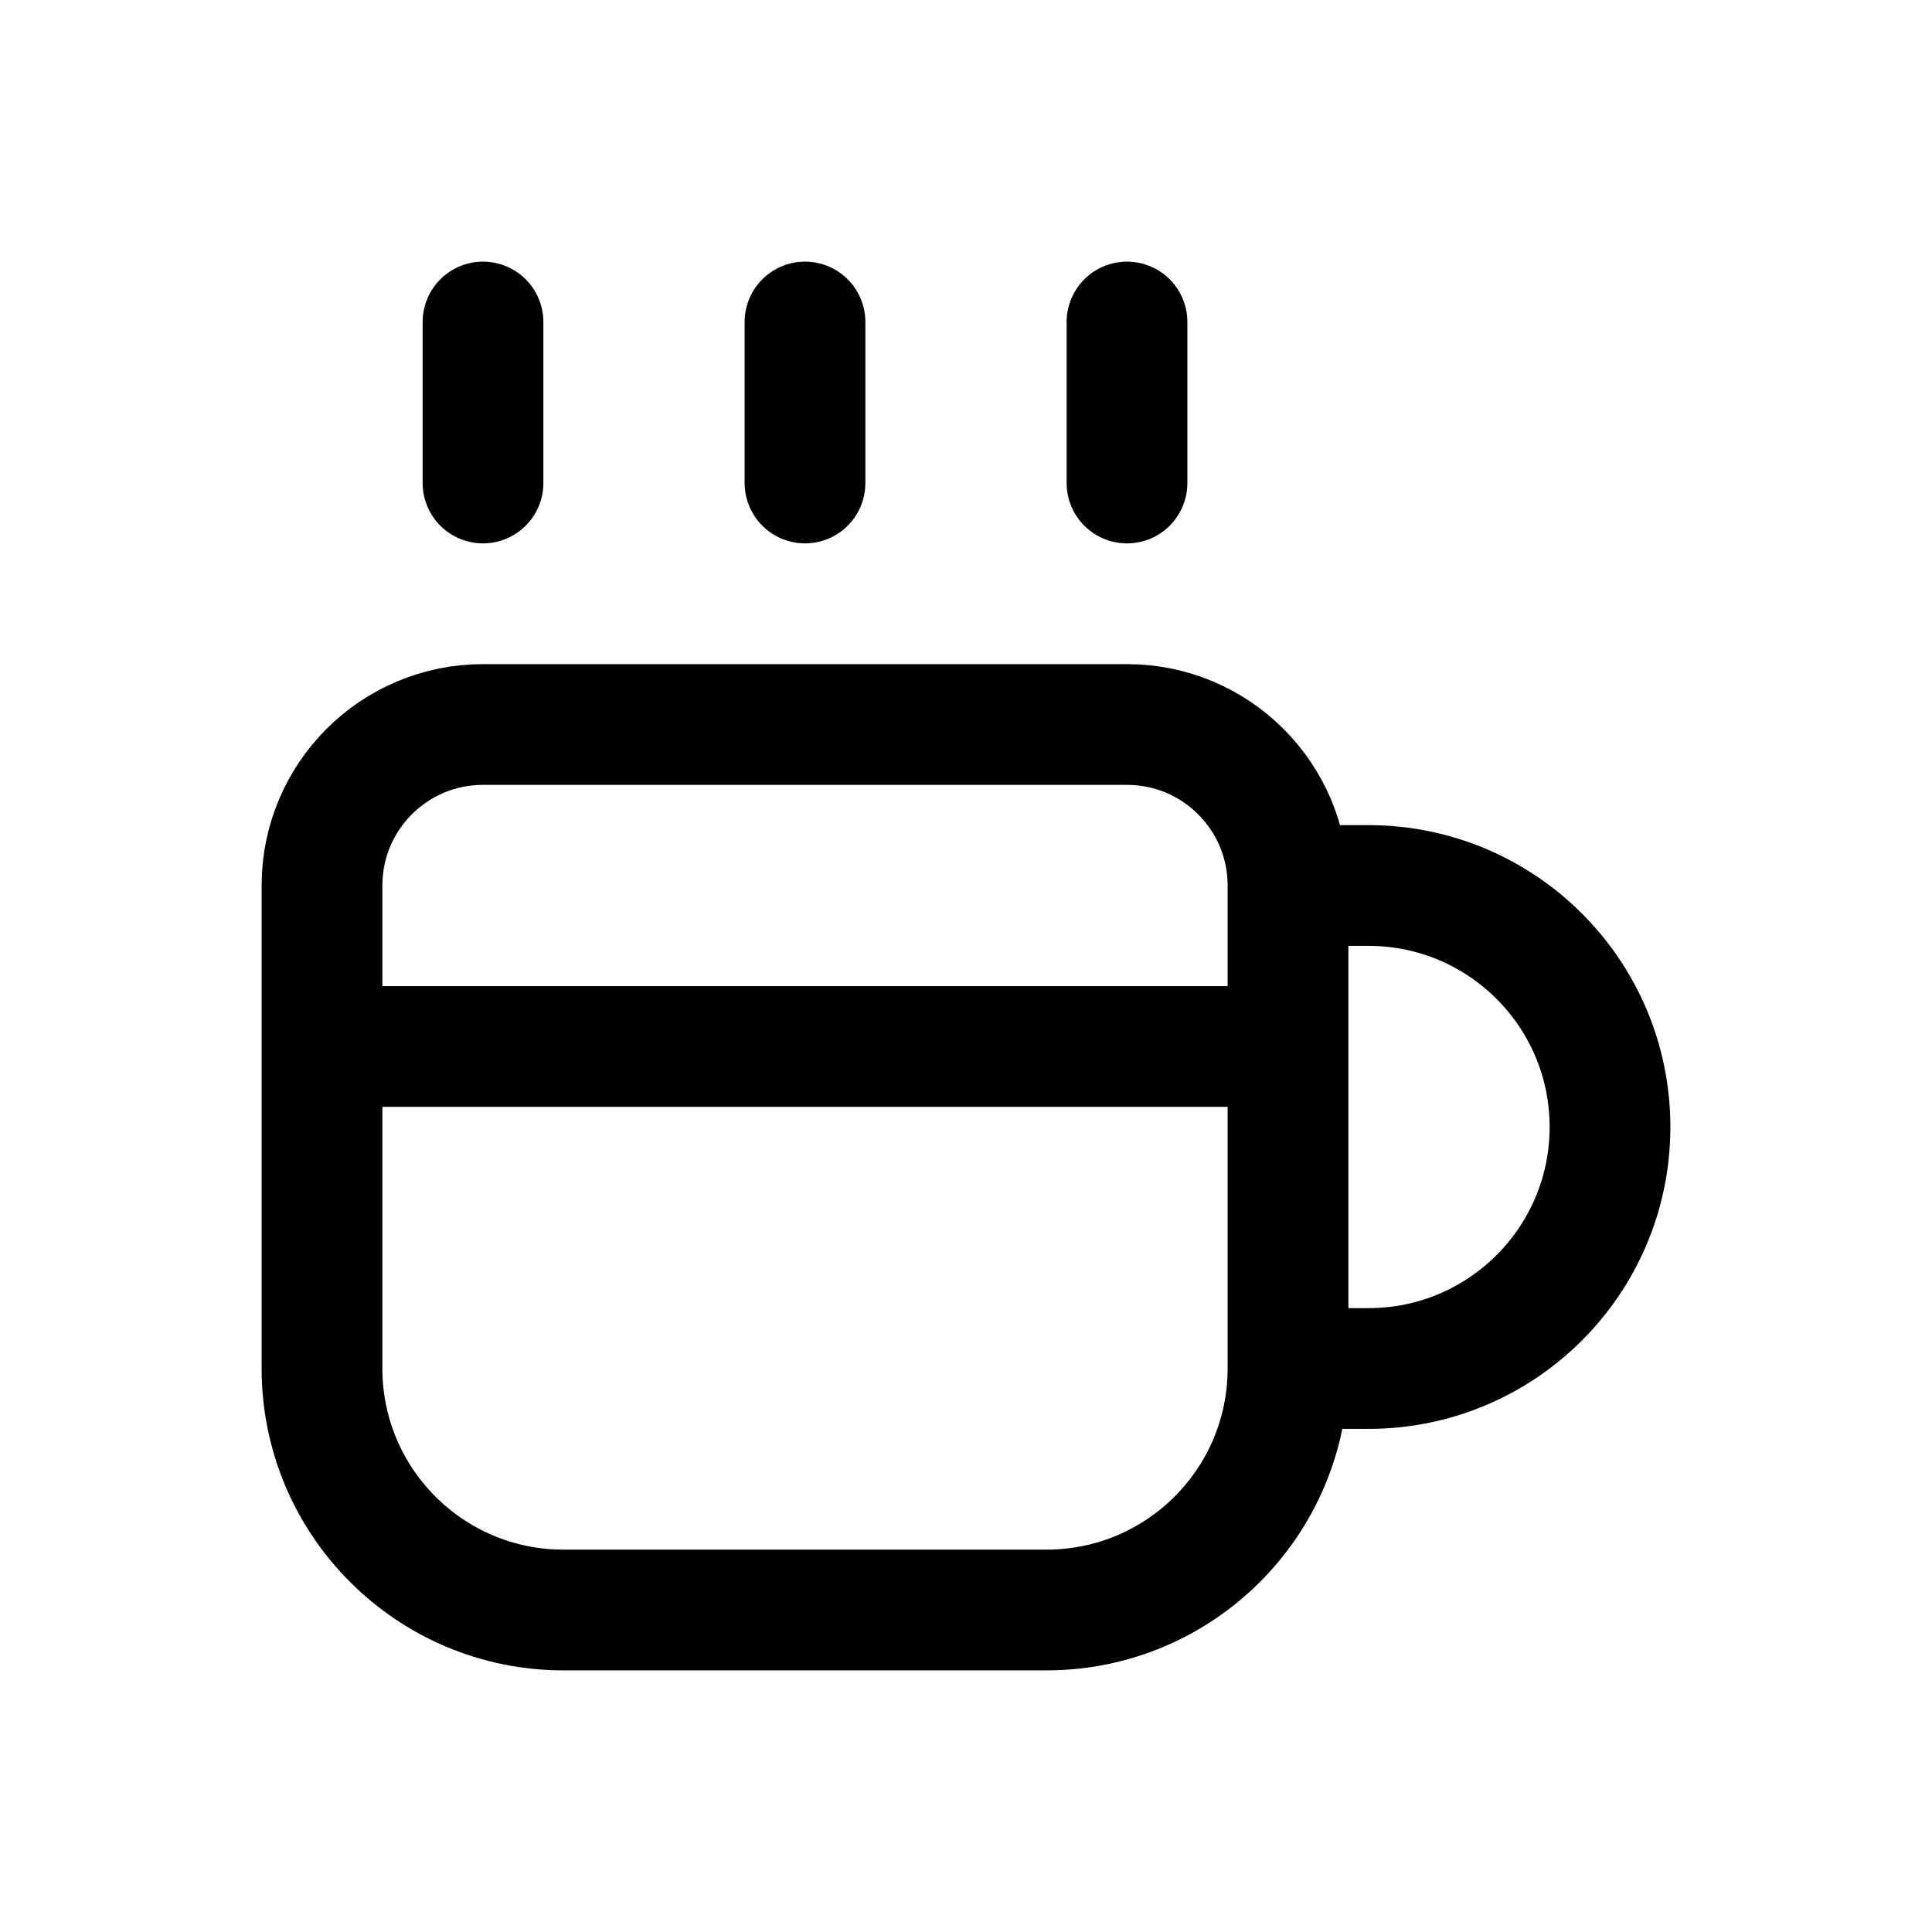<svg width="24" height="24" viewBox="0 0 24 24" fill="none" xmlns="http://www.w3.org/2000/svg">
<path d="M16 17V11M16 17C16 18.657 14.657 20 13 20H7C5.343 20 4 18.657 4 17V11C4 9.895 4.895 9 6 9H14C15.105 9 16 9.895 16 11M16 17H17C18.657 17 20 15.657 20 14C20 12.343 18.657 11 17 11H16M10 4L10 6M14 4L14 6M6 4L6 6M4 13H16" stroke="black" stroke-width="1.5" stroke-linecap="round"/>
</svg>
